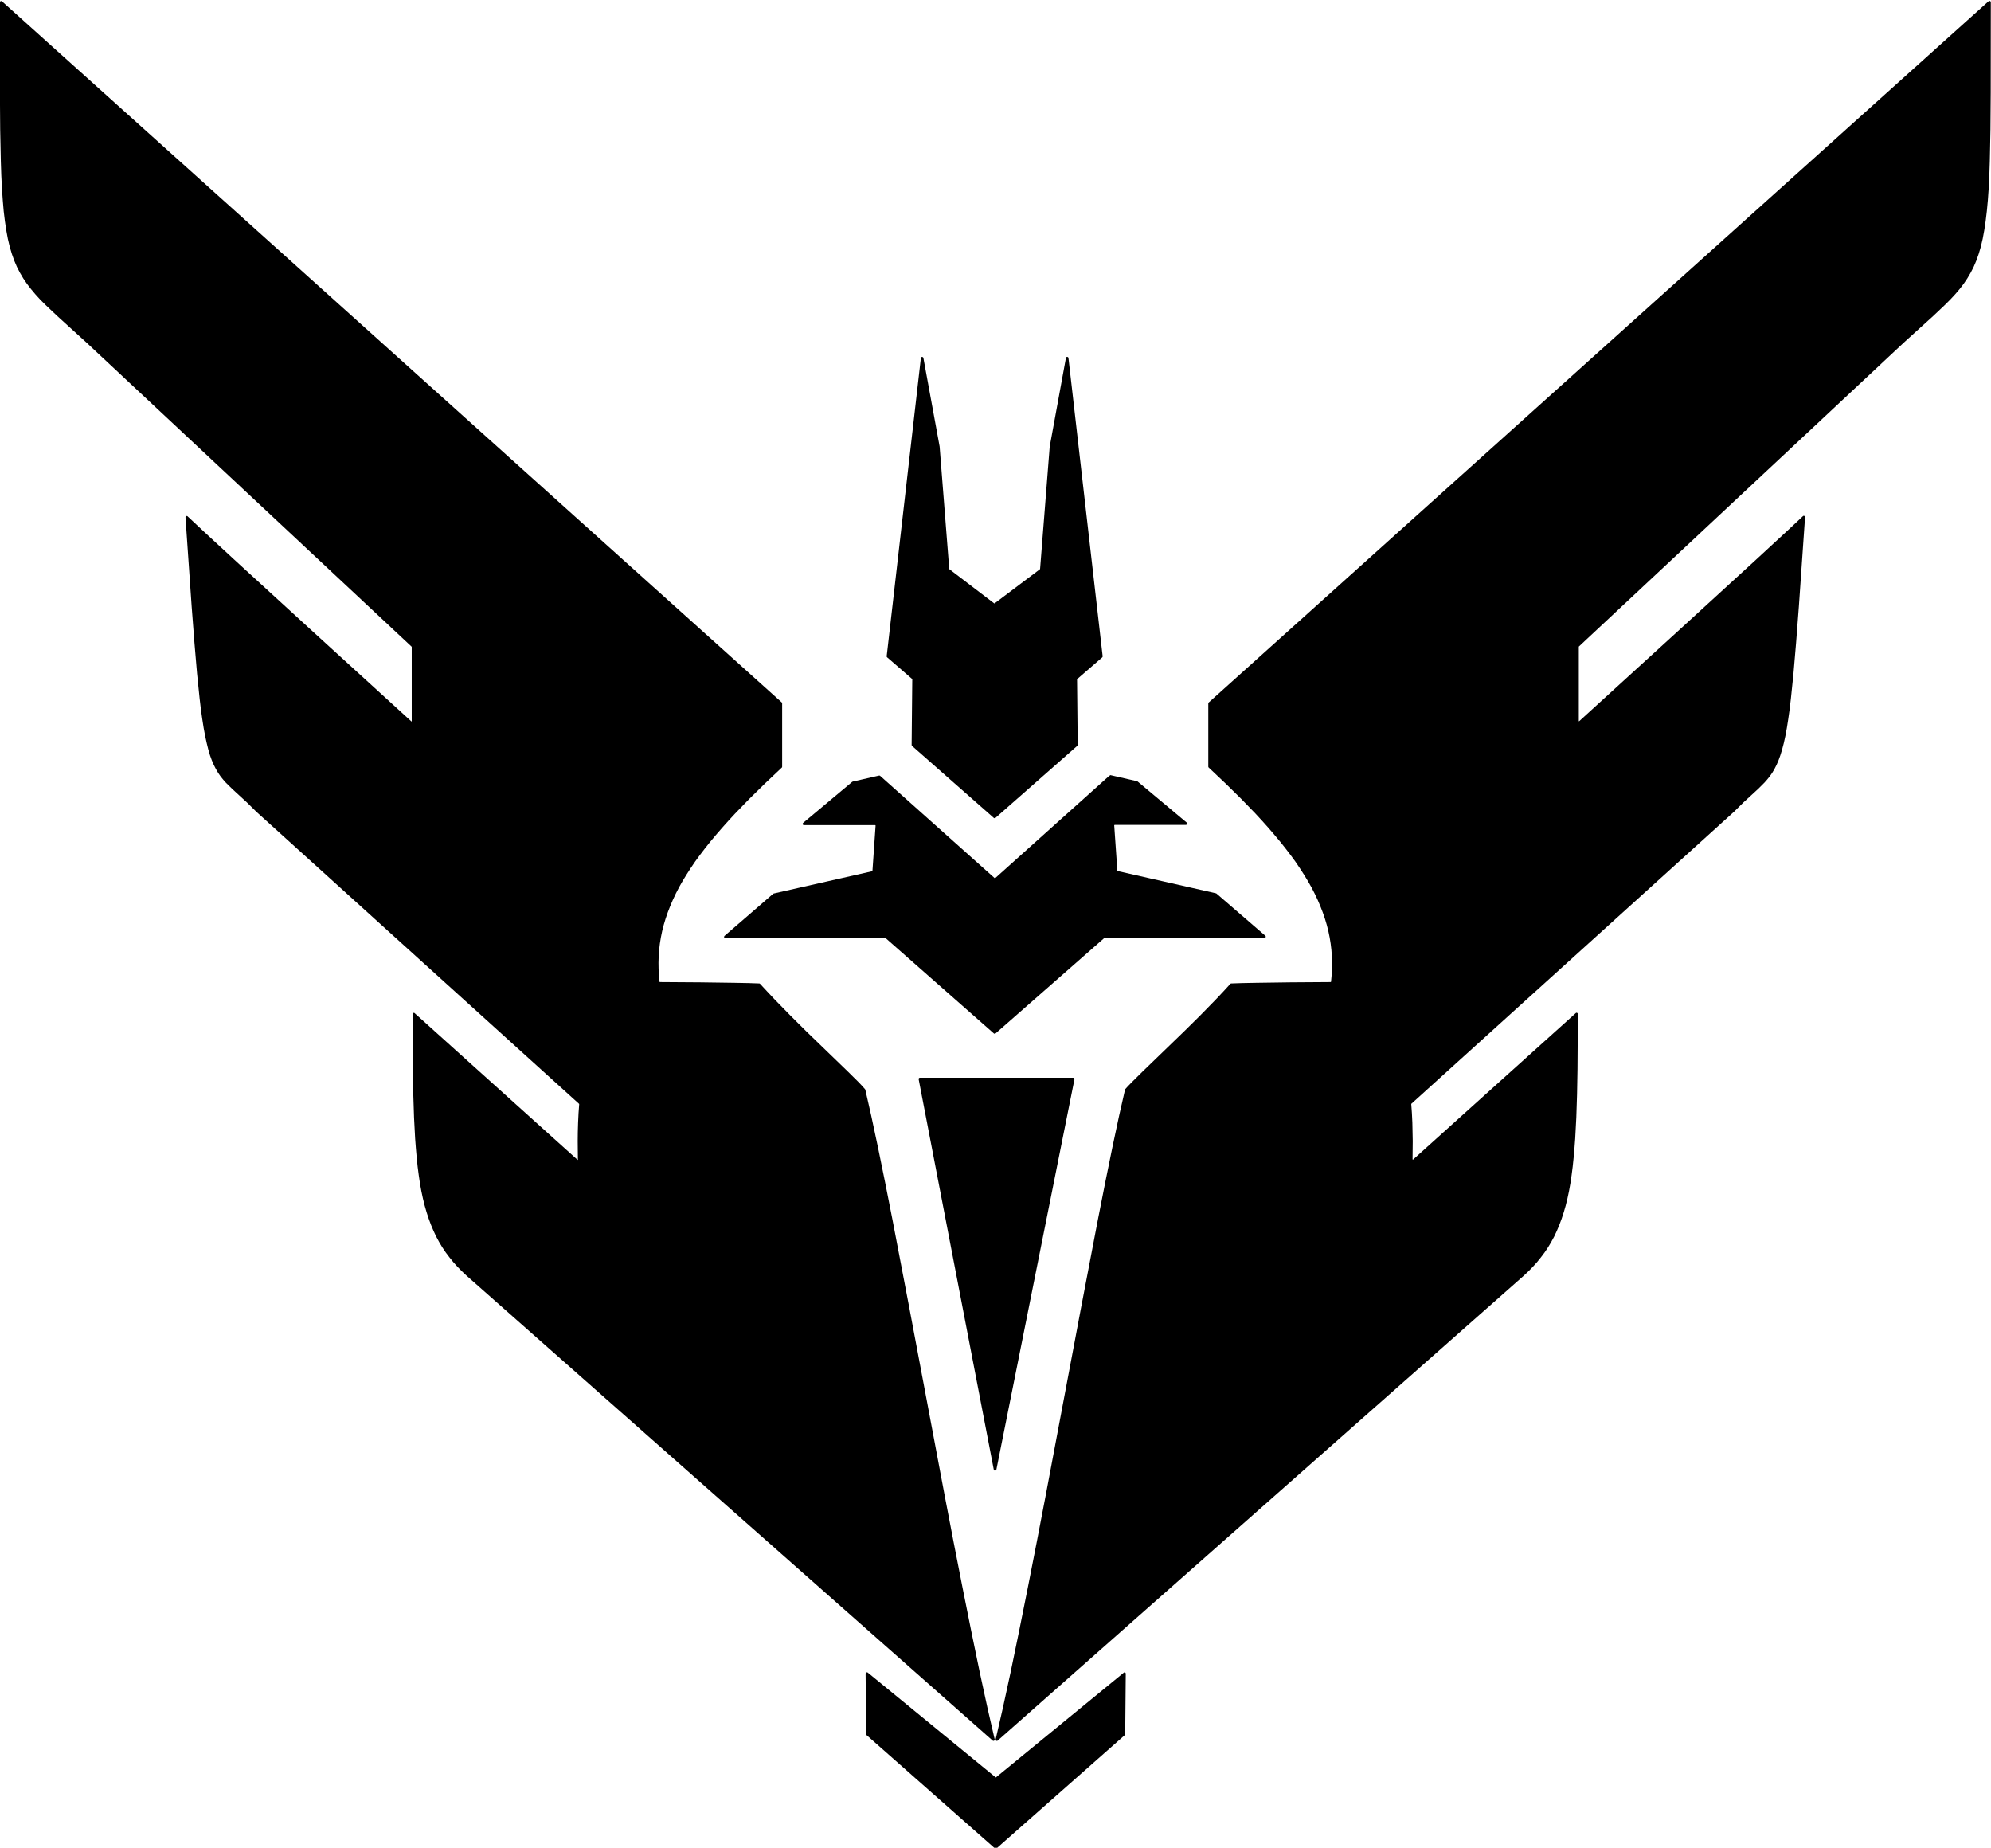 <svg width="1077.15px" height="999.45px" viewBox="0 0 1077.15 999.45" xmlns="http://www.w3.org/2000/svg" xmlns:xlink="http://www.w3.org/1999/xlink">
  <defs/>
  <g>
    <path stroke="none" fill="#000000" d="M608.45 904.55 L608.35 904.6 608.65 904.65 608.95 904.9 609.05 905.25 608.75 938 608.7 938.25 608.55 938.5 539.15 999.8 538.95 999.9 538.7 999.95 538.45 999.9 538.25 999.8 468.85 938.55 468.65 938.35 468.6 938.05 468.3 905.3 468.35 905.05 468.45 904.85 468.8 904.6 469 904.55 469.25 904.6 469.45 904.7 538.75 961.45 608.05 904.7 608.25 904.6 608.45 904.55 M1076.15 0.6 L1076.4 0.5 1076.65 0.55 1076.95 0.8 1077.05 1.15 1077 50 1076.85 70.05 1076.5 87.2 1076.25 94.8 1075.9 101.8 1075.45 108.25 1074.9 114.15 1074.25 119.6 1073.5 124.6 1072.65 129.2 1071.65 133.45 1070.5 137.35 1069.2 141 1067.75 144.4 1066.1 147.6 1064.3 150.65 1062.3 153.6 1060.1 156.45 1057.7 159.25 1055.1 162.05 1052.25 164.9 1045.85 170.95 1029.9 185.4 854.2 349.7 854.15 349.85 854.15 390.1 854.3 390.15 908.7 340.55 950 302.75 966.2 287.8 975.4 279.2 975.6 279.05 975.85 279 976.15 279.05 976.45 279.3 976.55 279.7 973.2 328.1 971.7 347.7 970.3 364.15 968.9 377.8 968.2 383.7 967.45 389 966.7 393.8 965.9 398.1 965.05 401.95 964.15 405.4 963.2 408.5 962.2 411.25 961.15 413.7 960 415.95 958.8 418 957.5 419.85 956.1 421.6 954.6 423.3 951.3 426.6 943.15 434.1 938.15 439.05 763.55 597.05 763.5 597.25 763.85 602.1 764.1 607.3 764.3 617.2 764.2 627.1 764.4 627.3 852.5 548 852.7 547.85 852.95 547.8 853.2 547.85 853.5 548.1 853.6 548.45 853.55 563.35 853.45 578.25 853.2 591.9 852.8 604.4 852.2 615.8 851.8 621.1 851.35 626.15 850.85 631 850.25 635.65 849.6 640.05 848.85 644.25 848 648.25 847.05 652.1 846 655.75 844.85 659.25 843.6 662.6 842.25 665.8 840.8 668.9 839.2 671.85 837.5 674.7 835.65 677.45 833.65 680.1 831.55 682.7 829.3 685.2 826.9 687.65 824.35 690.05 539.8 941.45 539.6 941.6 539.35 941.65 539.05 941.6 538.8 941.4 538.65 941.15 538.65 940.85 542.45 924.35 546.85 904.05 551.4 882 556.1 858.55 560.9 834.05 565.75 808.8 584.9 707.15 593.8 660.6 597.95 639.55 601.85 620.4 605.45 603.5 608.65 589.4 608.8 589.1 610.4 587.35 612.55 585.15 618 579.75 640.7 557.8 649.25 549.35 657.75 540.65 661.85 536.3 665.65 532.15 665.85 532 666.1 531.95 671.95 531.75 679.85 531.6 697.9 531.35 719.9 531.2 720.1 531.05 720.4 527.75 720.6 524.25 720.65 520.75 720.55 517.3 720.3 513.85 719.9 510.45 719.35 507.05 718.65 503.65 717.8 500.3 716.8 496.95 715.65 493.6 714.35 490.25 712.9 486.85 711.3 483.45 709.55 480.05 707.6 476.6 705.5 473.15 703.25 469.65 700.85 466.1 698.25 462.55 695.5 458.95 692.6 455.3 689.5 451.6 686.25 447.8 682.8 443.95 679.2 440.05 671.45 432.05 662.95 423.7 653.9 415.15 653.75 414.95 653.7 414.7 653.7 380.5 653.75 380.25 653.9 380 1075.7 0.8 1075.9 0.65 1076.15 0.6 M0.6 0.6 L0.65 0.55 0.9 0.6 1.1 0.75 422.95 379.95 423.1 380.2 423.15 380.5 423.15 414.7 423.1 415 422.95 415.2 413.95 423.7 405.45 432.05 397.7 440.05 394.1 443.95 390.65 447.8 387.4 451.55 384.3 455.25 381.4 458.9 378.65 462.5 376.05 466.05 373.65 469.6 371.4 473.1 369.3 476.55 367.35 480 365.6 483.4 364 486.8 362.55 490.2 361.25 493.55 360.1 496.9 359.1 500.25 358.25 503.6 357.55 507 357 510.4 356.6 513.8 356.35 517.25 356.25 520.7 356.3 524.2 356.5 527.7 356.8 531.05 357 531.2 379 531.35 397.05 531.6 404.95 531.75 410.75 531.95 411 532 411.2 532.15 415 536.25 419.1 540.6 427.6 549.3 436.15 557.8 458.85 579.75 464.3 585.15 466.45 587.4 468 589.15 468.15 589.45 471.35 603.55 474.95 620.4 478.85 639.55 483 660.6 491.9 707.15 511.05 808.8 515.9 834.05 520.7 858.55 525.4 882 529.95 904.05 534.35 924.35 538.15 940.85 538.15 941.15 538 941.4 537.75 941.6 537.45 941.65 537.2 941.6 537 941.45 252.45 690.05 249.9 687.65 247.5 685.2 245.25 682.7 243.15 680.1 241.15 677.45 239.3 674.7 237.6 671.85 236 668.9 234.55 665.8 233.2 662.6 231.95 659.25 230.8 655.75 229.75 652.1 228.8 648.25 227.95 644.25 227.2 640.05 226.55 635.65 225.95 631.05 225.45 626.2 225 621.15 224.6 615.85 224 604.45 223.6 592 223.35 578.35 223.25 563.45 223.2 548.55 223.25 548.3 223.35 548.1 223.7 547.9 223.9 547.85 224.15 547.9 224.35 548.05 312.5 627.4 312.65 627.35 312.55 617.25 312.6 612.45 312.75 607.3 313 602.1 313.35 597.3 313.3 597.1 138.65 439.05 133.75 434.2 125.55 426.65 122.2 423.35 120.7 421.65 119.3 419.9 118 418 116.8 415.95 115.65 413.7 114.6 411.25 113.6 408.5 112.7 405.45 111.85 402 111 398.15 110.2 393.85 109.45 389.05 108.7 383.75 108 377.85 106.6 364.2 105.2 347.75 103.7 328.2 100.35 279.8 100.45 279.4 100.75 279.15 101.05 279.1 101.3 279.15 101.5 279.3 110.7 287.9 126.9 302.85 168.2 340.65 222.6 390.25 222.75 390.2 222.75 349.95 222.7 349.8 47 185.5 31.05 171 24.65 164.95 21.8 162.1 19.2 159.25 16.8 156.4 14.6 153.55 12.6 150.6 10.8 147.55 9.15 144.35 7.7 140.95 6.4 137.3 5.25 133.4 4.25 129.2 3.4 124.6 2.65 119.6 2 114.2 1.5 108.3 1.05 101.85 0.7 94.85 0.45 87.25 0.1 70.1 -0.05 50.05 -0.1 1.25 0 0.9 0.3 0.65 0.6 0.6 M497.7 582.95 L580.6 582.95 580.9 583 581.15 583.2 581.3 583.45 581.3 583.75 539.05 794.95 538.95 795.15 538.6 795.45 538.35 795.5 538.1 795.45 537.75 795.15 537.65 794.95 497 583.75 497 583.45 497.15 583.2 497.4 583 497.7 582.95 M600.55 419.45 L600.7 419.25 615.15 422.55 615.45 422.7 642.05 444.95 642.2 445.1 642.3 445.5 642.15 445.9 641.8 446.15 641.6 446.2 603 446.2 602.8 446.4 604.5 470.95 604.65 471.15 657.85 483.2 658.15 483.35 684.55 506.15 684.7 506.3 684.8 506.7 684.65 507.1 684.3 507.35 684.1 507.4 597.5 507.4 597.35 507.45 538.6 559 538.4 559.1 538.15 559.15 537.9 559.1 537.7 559 479.15 507.45 479 507.4 392.4 507.4 392 507.3 391.75 507 391.75 506.6 391.95 506.25 418.3 483.45 418.6 483.3 471.85 471.25 472 471.05 473.7 446.5 473.5 446.3 434.9 446.3 434.5 446.2 434.25 445.9 434.25 445.5 434.45 445.15 461.05 422.9 461.35 422.75 475.6 419.5 476.05 419.55 538.15 475 538.4 475 600.1 419.65 600.3 419.5 600.55 419.45 M577.4 193 L577.4 193.05 577.65 193.1 577.85 193.25 578 193.45 578.05 193.7 596.55 355 596.5 355.3 596.3 355.6 582.8 367.3 582.7 367.45 583.05 402.95 583 403.2 582.85 403.4 538.55 442.4 538.35 442.5 538.1 442.55 537.85 442.5 537.65 442.4 493.4 403.45 493.25 403.2 493.2 402.9 493.55 367.4 493.45 367.25 479.95 355.55 479.75 355.3 479.7 355 498.2 193.7 498.25 193.45 498.4 193.25 498.6 193.1 498.85 193.05 499.1 193.1 499.3 193.2 499.45 193.35 499.55 193.55 508.35 241.55 513.55 307.75 513.65 307.9 537.85 326.35 538.1 326.35 562.6 307.9 562.7 307.75 567.9 241.6 576.7 193.5 576.8 193.3 576.95 193.15 577.15 193.05 577.4 193"/>
  </g>
</svg>
